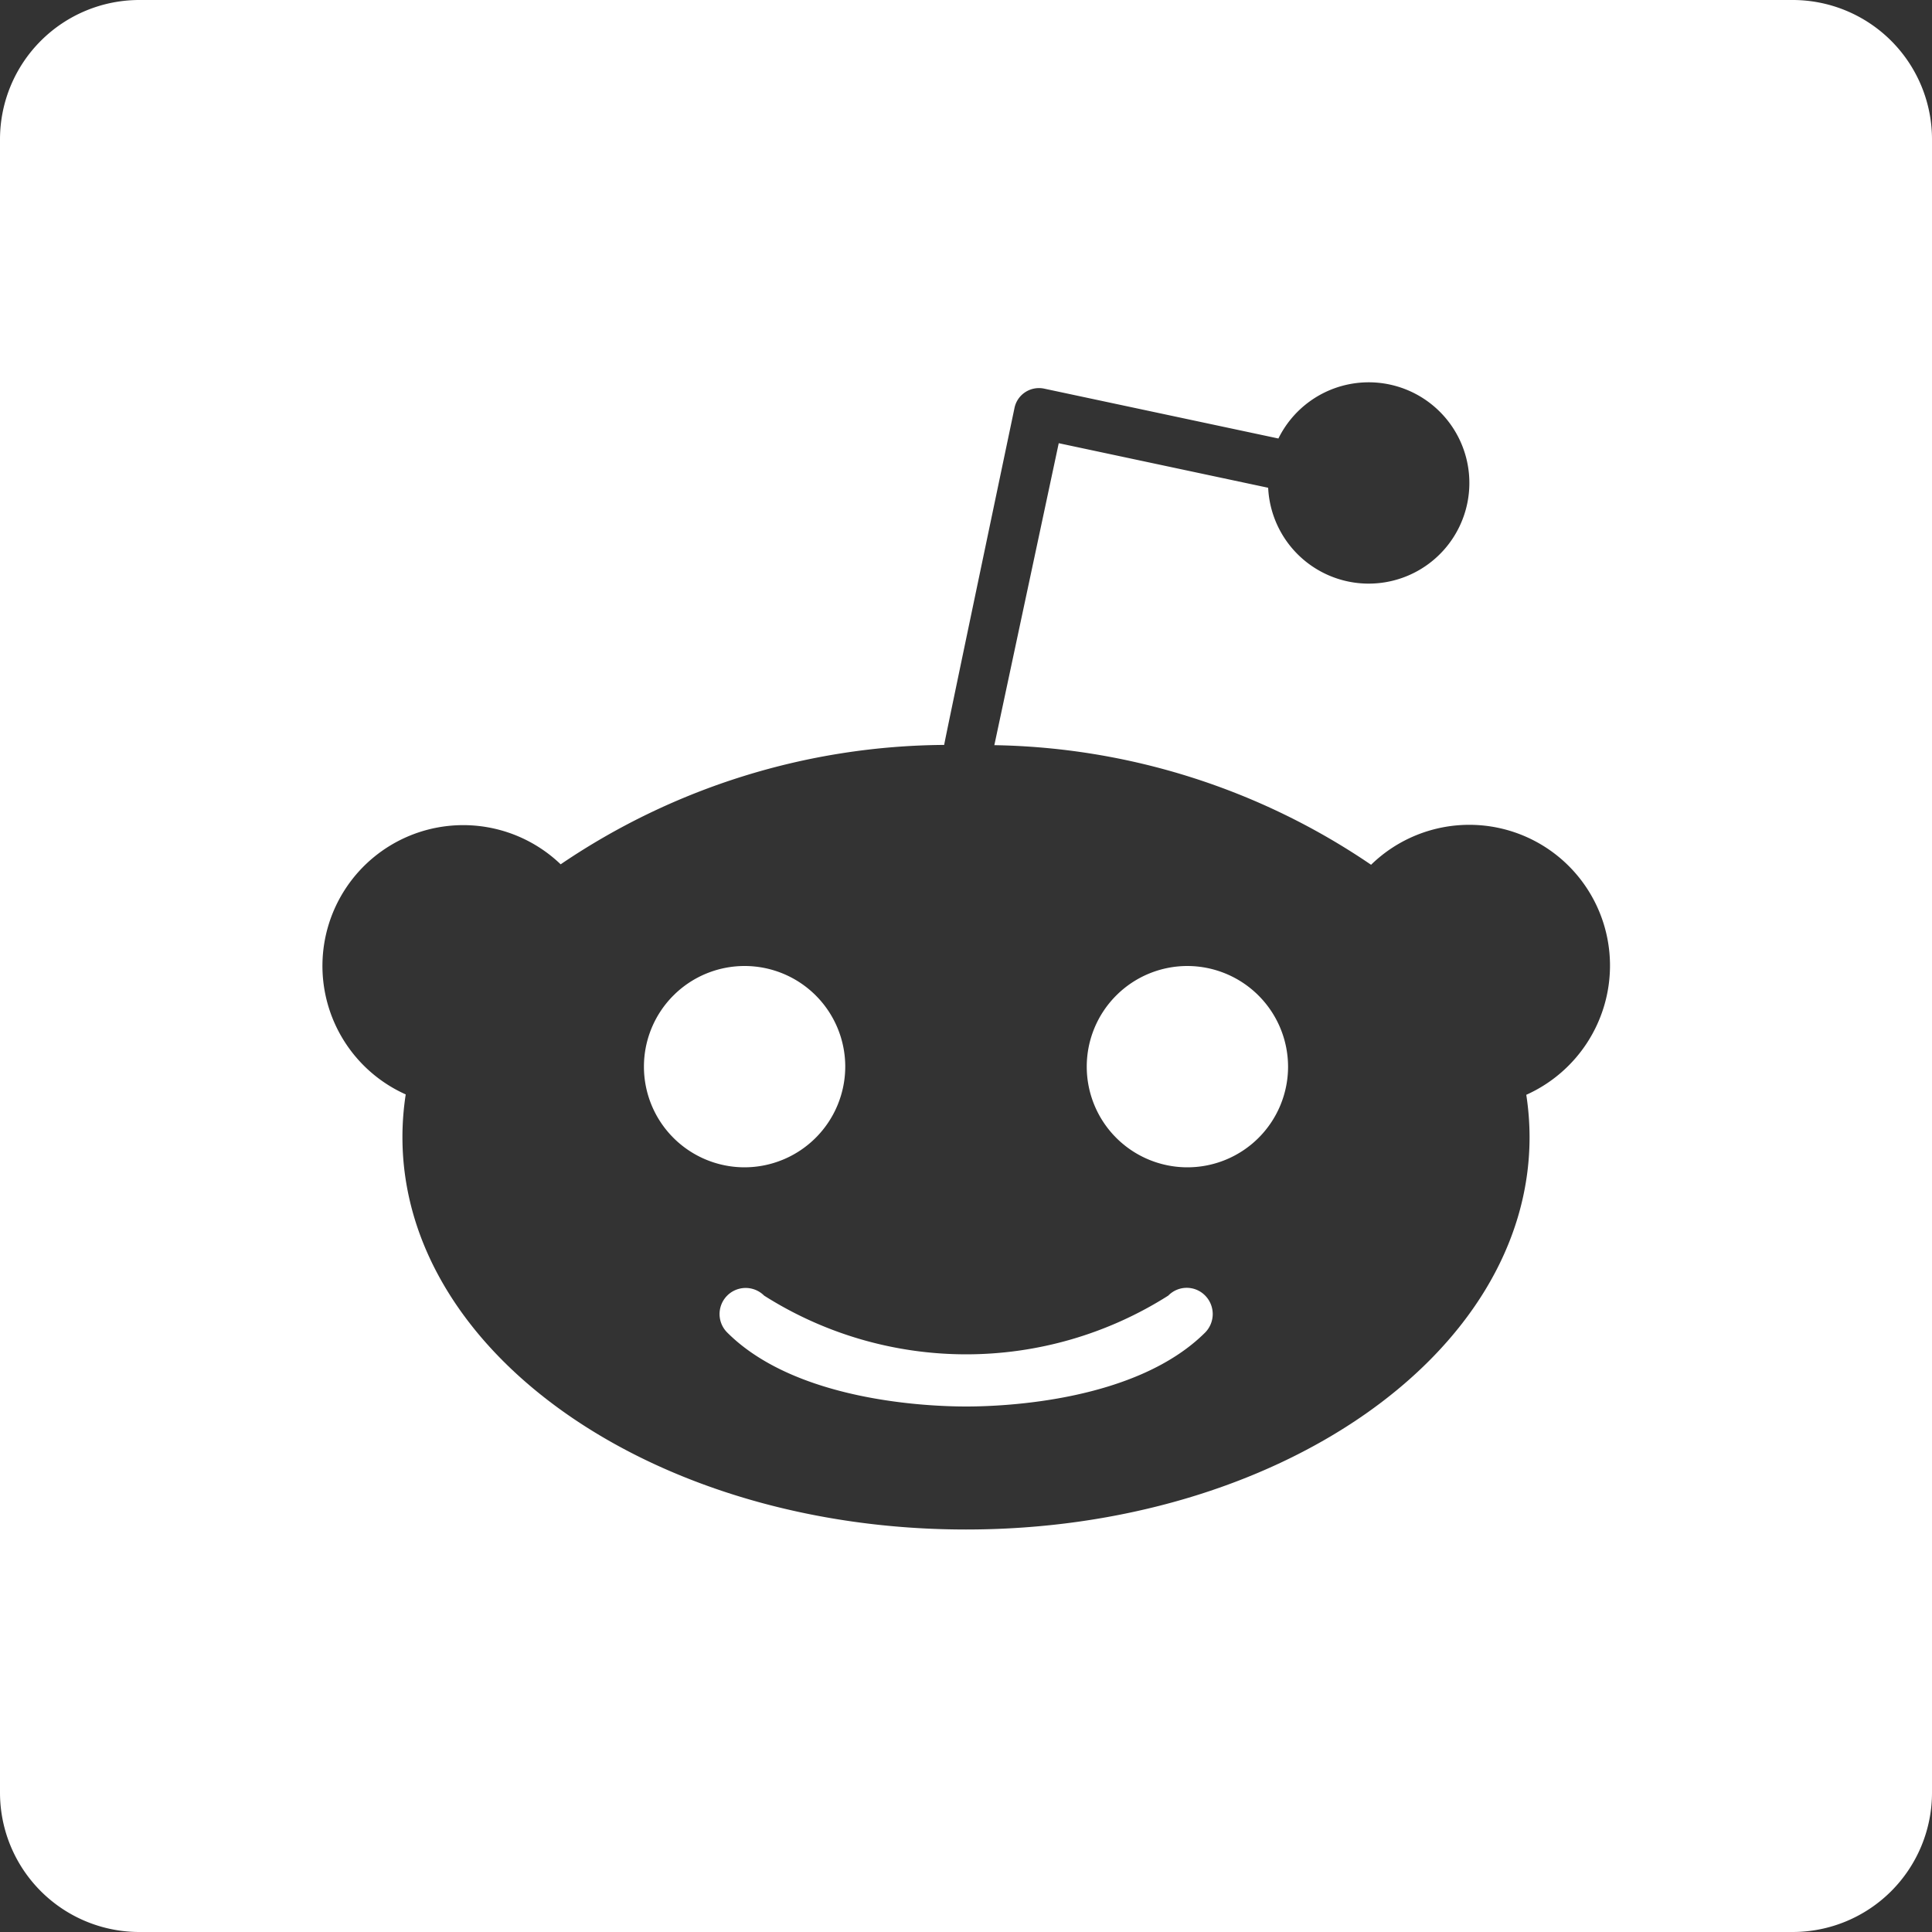<svg xmlns="http://www.w3.org/2000/svg" width="30" height="30" viewBox="0 0 30 30">
  <rect x="0" y="0" width="30" height="30" fill="#333333" stroke="none"/>
  <g id="reddit" transform="translate(0)">
    <path id="Path_2126" data-name="Path 2126" d="M173.774,257.563a1.563,1.563,0,1,0-1.563,1.563A1.566,1.566,0,0,0,173.774,257.563Zm0,0" transform="translate(-160.649 -241)" fill="#fff"/>
    <path id="Path_2127" data-name="Path 2127" d="M197.65,341.431a5.855,5.855,0,0,1-6.276,0,.405.405,0,0,0-.573.573c1.065,1.065,3.111,1.149,3.711,1.149s2.643-.084,3.711-1.149a.409.409,0,0,0,0-.573A.4.4,0,0,0,197.65,341.431Zm0,0" transform="translate(-179.509 -321.313)" fill="#fff"/>
    <path id="Path_2128" data-name="Path 2128" d="M289.563,256a1.563,1.563,0,1,0,1.563,1.563A1.566,1.566,0,0,0,289.563,256Zm0,0" transform="translate(-271.125 -241)" fill="#fff"/>
    <path id="Path_2129" data-name="Path 2129" d="M27.837,0H2.164A2.164,2.164,0,0,0,0,2.164V27.836A2.164,2.164,0,0,0,2.164,30H27.837A2.164,2.164,0,0,0,30,27.836V2.164A2.164,2.164,0,0,0,27.837,0ZM23.7,17a4.352,4.352,0,0,1,.051.657c0,3.366-3.918,6.093-8.751,6.093s-8.751-2.727-8.751-6.093a4.4,4.4,0,0,1,.051-.663,2.186,2.186,0,1,1,2.406-3.573,10.726,10.726,0,0,1,5.955-1.854c0-.03,1.092-5.232,1.092-5.232a.385.385,0,0,1,.168-.246.39.39,0,0,1,.294-.054l3.636.774a1.563,1.563,0,1,1-.159.765L16.44,6.882l-1,4.689a10.7,10.7,0,0,1,5.85,1.857A2.185,2.185,0,0,1,25,15a2.2,2.2,0,0,1-1.3,2Zm0,0" fill="#fff"/>
  </g>
</svg>
